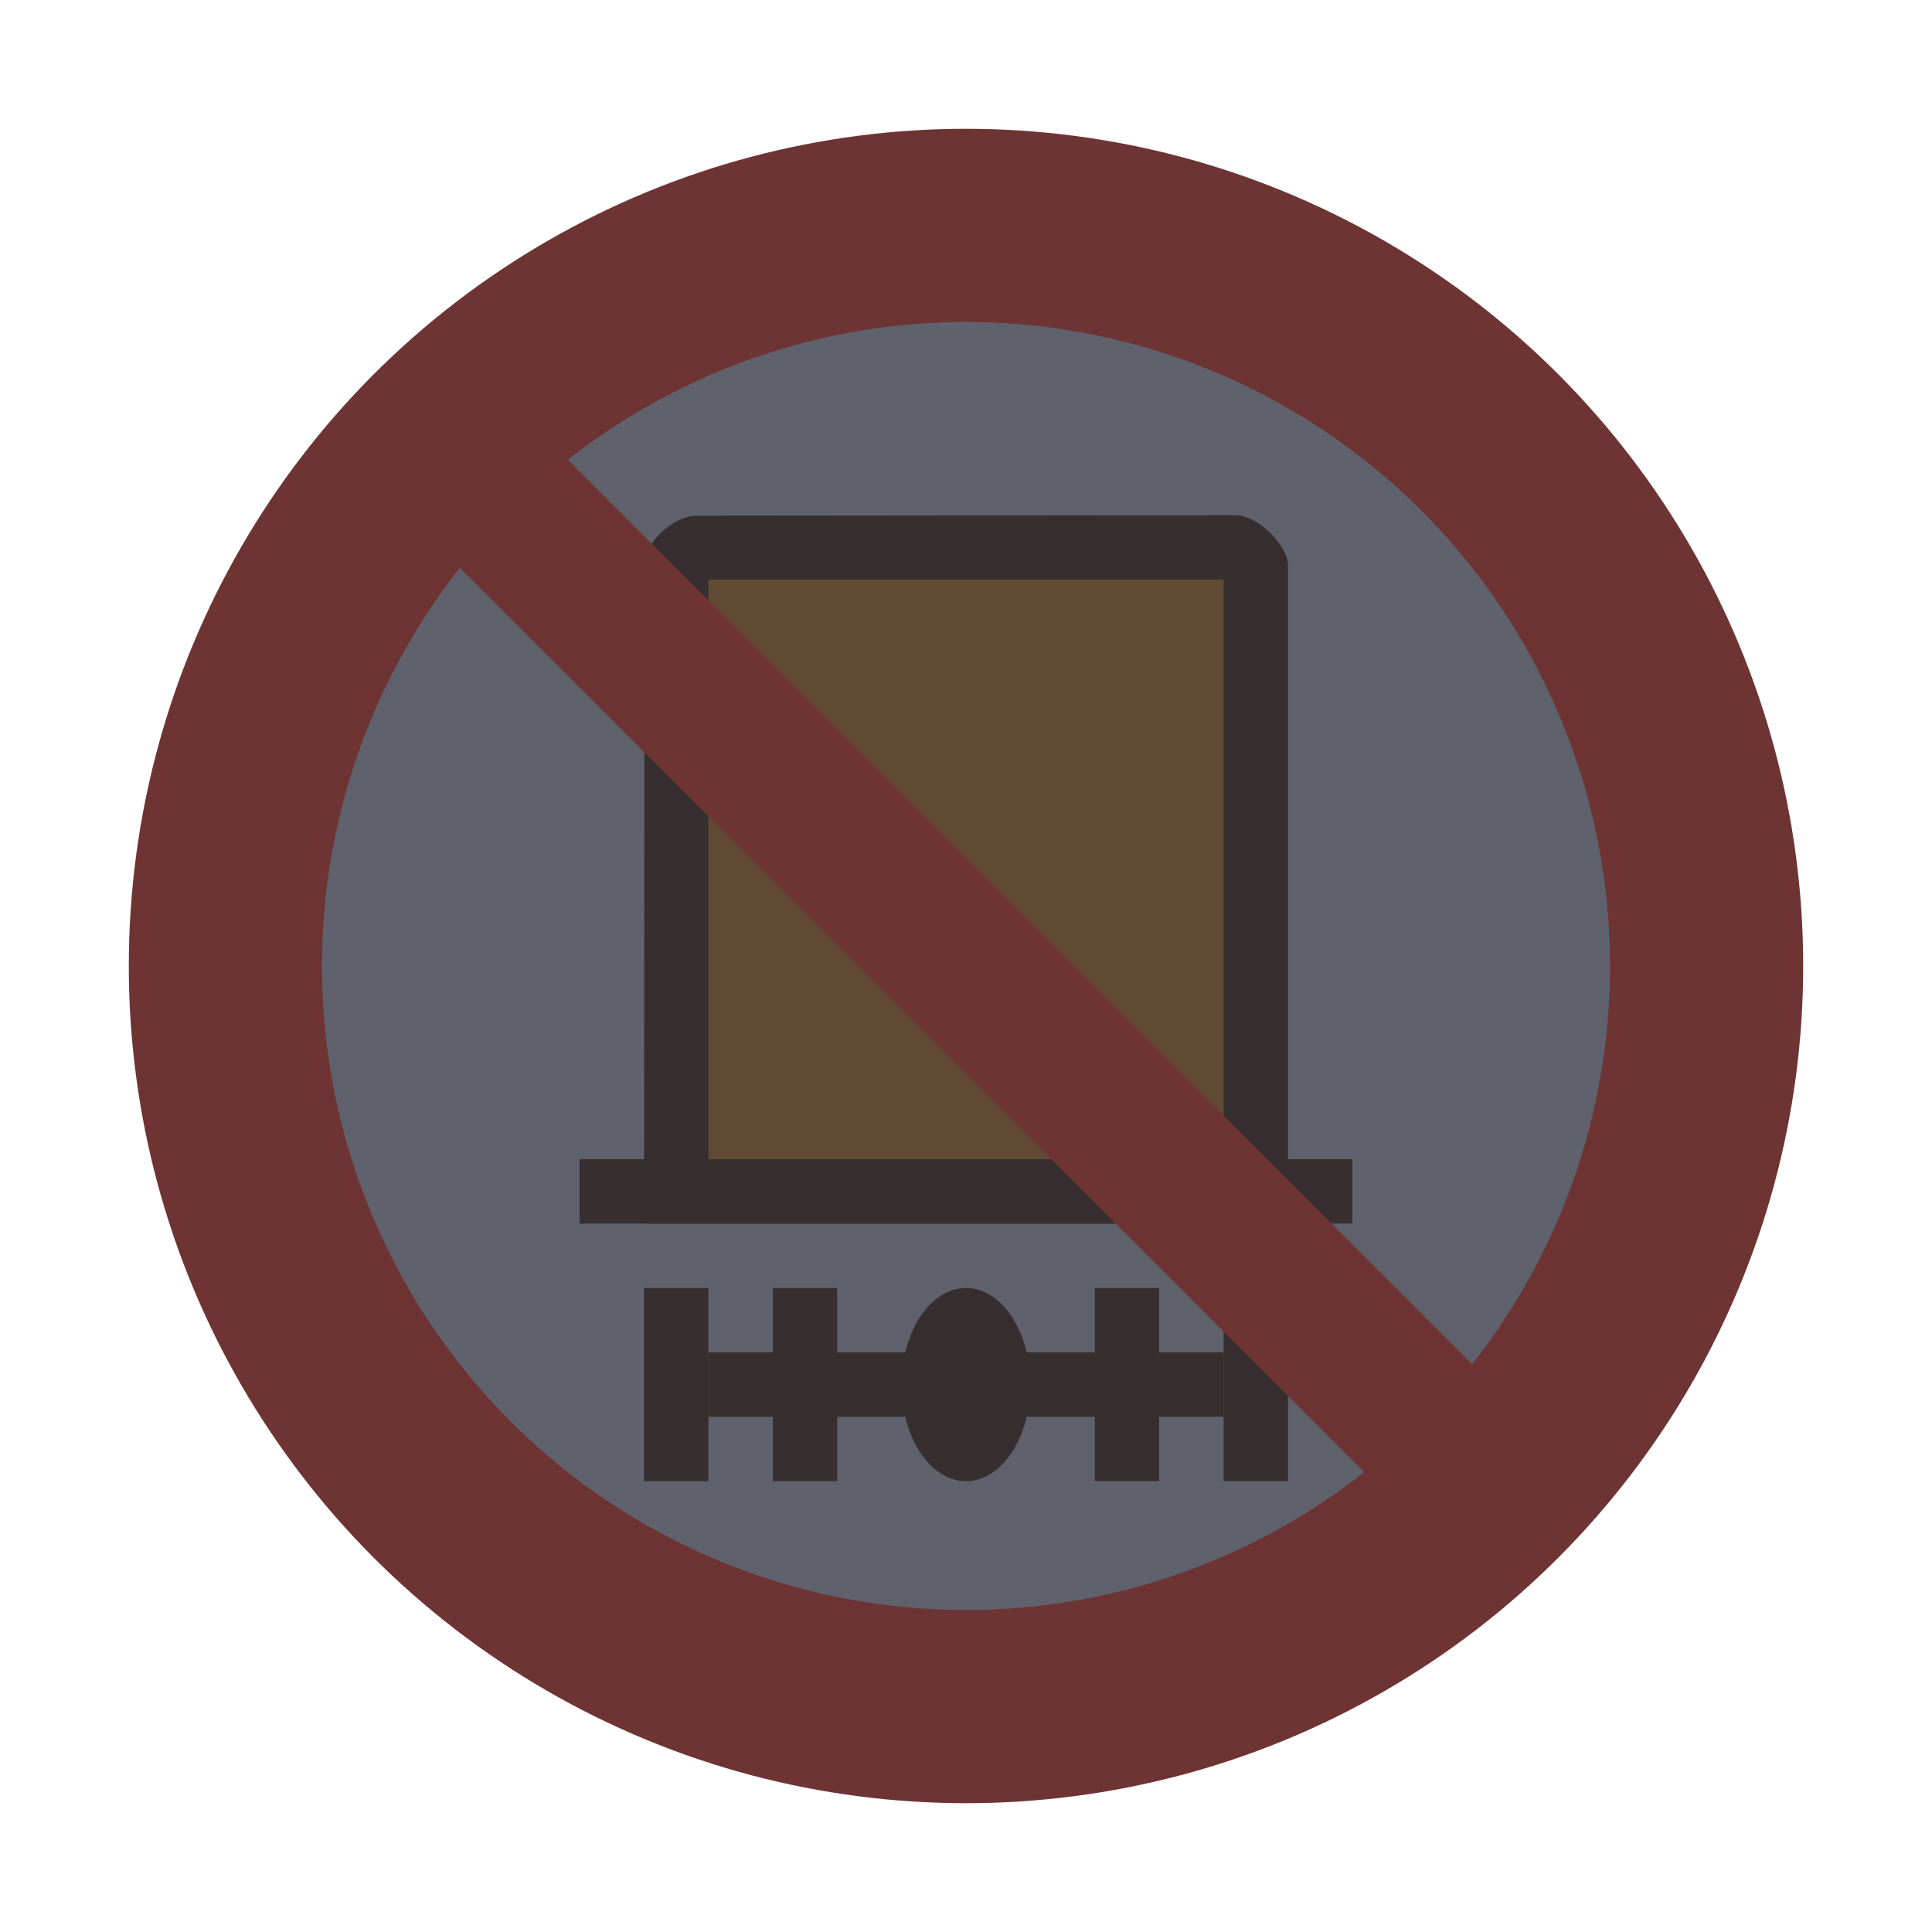 <svg width="30" height="30" viewBox="0 0 30 30" fill="none" xmlns="http://www.w3.org/2000/svg">
<circle cx="15" cy="15" r="13" fill="#6E3434"/>
<circle cx="15" cy="15" r="10" fill="#5F626D"/>
<path d="M10 19H20V8.776C20 8.483 19.547 8 19.178 8L10.821 8.008C10.44 8.008 10.008 8.446 10.008 8.747L10 19Z" fill="#372F2F"/>
<path d="M11 9V18H19V9H11Z" fill="#624B35"/>
<path d="M9 18V19H21V18H9Z" fill="#372F2F"/>
<path d="M15 23C15.552 23 16 22.328 16 21.5C16 20.672 15.552 20 15 20C14.448 20 14 20.672 14 21.5C14 22.328 14.448 23 15 23Z" fill="#372F2F"/>
<path d="M11 20H10V23H11V20Z" fill="#372F2F"/>
<path d="M13 20H12V23H13V20Z" fill="#372F2F"/>
<path d="M20 20H19V23H20V20Z" fill="#372F2F"/>
<path d="M18 20H17V23H18V20Z" fill="#372F2F"/>
<path d="M19 21H11V22H19V21Z" fill="#372F2F"/>
<path d="M24.413 22.735L7.09 5.412L5.413 7.089L22.736 24.412L24.413 22.735Z" fill="#6E3434"/>
</svg>
